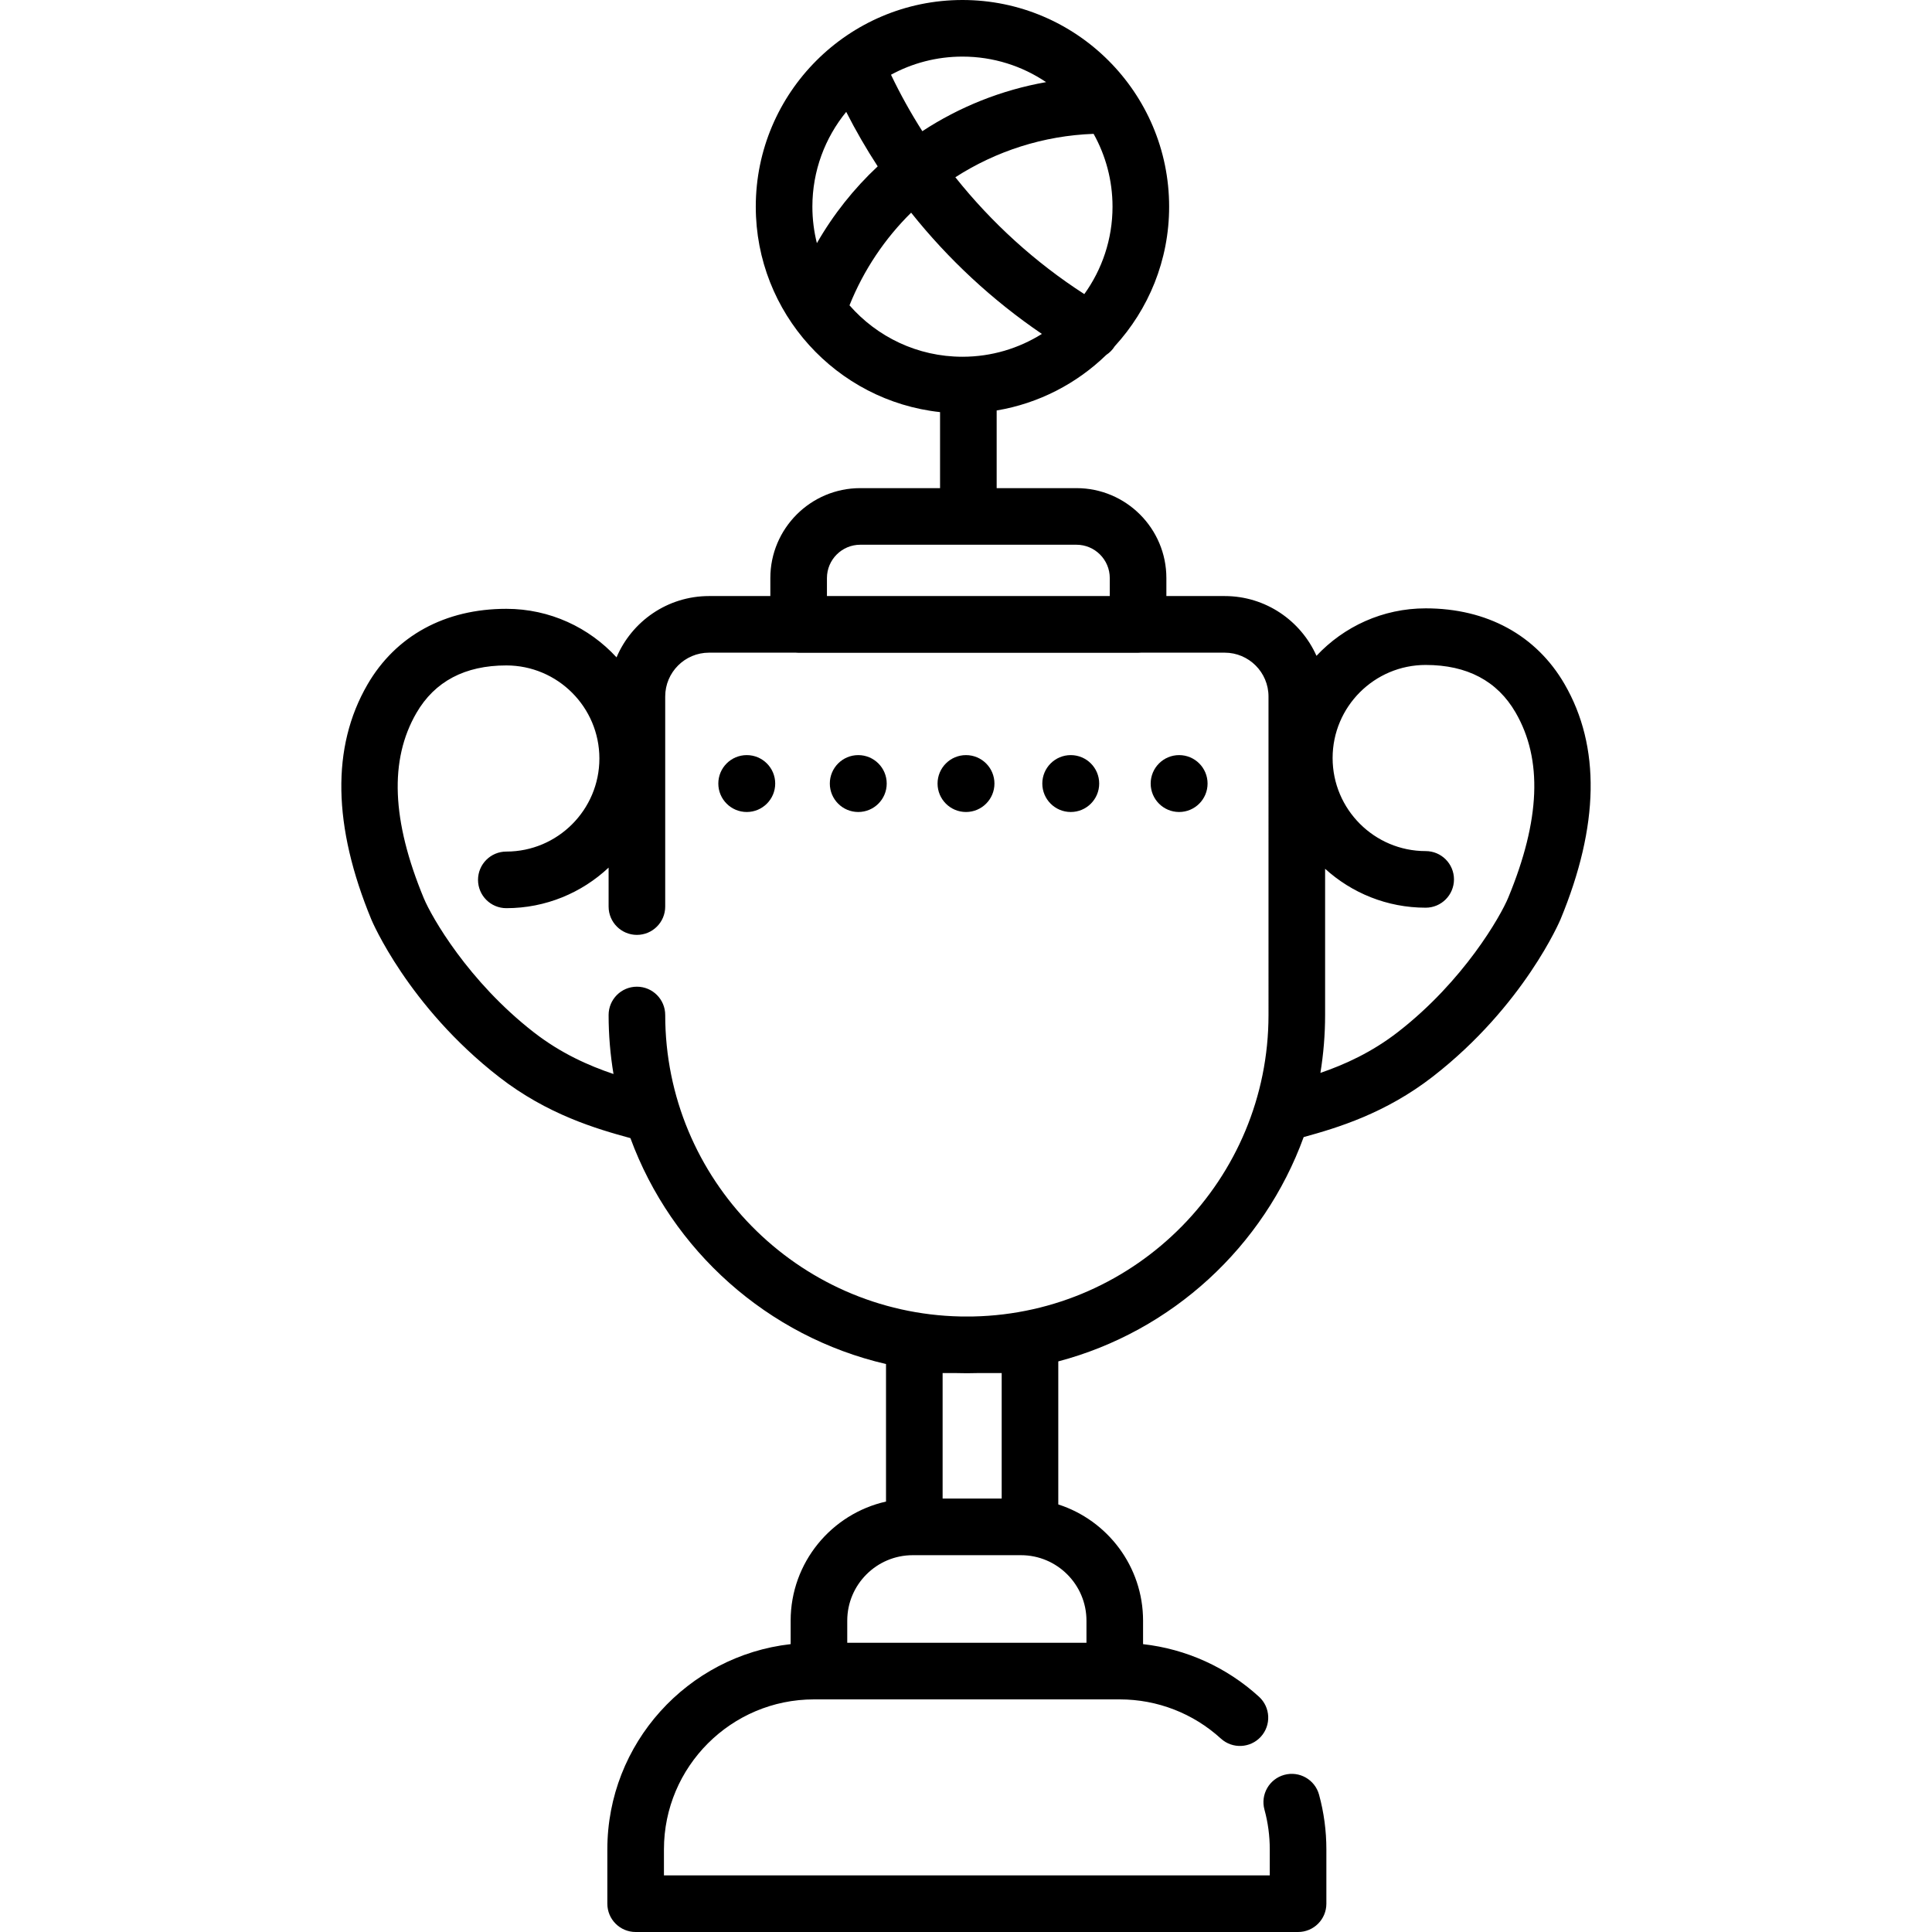 <?xml version="1.0" encoding="iso-8859-1"?>
<!-- Generator: Adobe Illustrator 19.0.0, SVG Export Plug-In . SVG Version: 6.00 Build 0)  -->
<svg xmlns="http://www.w3.org/2000/svg" xmlns:xlink="http://www.w3.org/1999/xlink" version="1.1" id="Layer_1" x="0px" y="0px" viewBox="0 0 512 512" style="enable-background:new 0 0 512 512;" xml:space="preserve">
<g>
	<g>
		<path d="M414.627,181.301c-7.5-12.95-20.571-20.082-36.807-20.082c-11.407,0-21.698,4.847-28.94,12.581    c-4.144-9.32-13.486-15.839-24.326-15.839h-15.452v-4.771c0-13.14-10.69-23.83-23.83-23.83h-21.146v-20.581    c11.194-1.873,21.243-7.15,29.052-14.73c0.88-0.578,1.649-1.345,2.24-2.292c8.944-9.752,14.414-22.74,14.414-36.984    C309.831,24.57,285.261,0,255.06,0c-30.2,0-54.771,24.57-54.771,54.771c0,28.195,21.417,51.475,48.836,54.444v20.144h-21.146    c-13.141,0-23.831,10.69-23.831,23.83v4.771H187.9c-11,0-20.462,6.708-24.511,16.248c-7.255-7.901-17.662-12.864-29.209-12.864    c-16.235,0-29.307,7.132-36.807,20.082c-9.567,16.519-9.209,37.487,1.067,62.324c0.094,0.227,9.665,22.891,33.819,41.664    c12.846,9.984,25.866,13.76,34.807,16.201c10.934,29.78,36.387,52.61,67.736,59.868v36.447    c-14.444,3.242-25.272,16.16-25.272,31.569v6.214c-27.293,3.076-48.578,26.289-48.578,54.391V504.5c0,4.143,3.357,7.5,7.5,7.5    h175.55c4.143,0,7.5-3.357,7.5-7.5v-14.396c0-4.915-0.653-9.792-1.941-14.495c-1.093-3.994-5.215-6.346-9.215-5.252    c-3.995,1.094-6.347,5.22-5.252,9.215c0.935,3.412,1.408,6.955,1.408,10.532V497h-160.55v-6.896    c0-21.917,17.831-39.748,39.748-39.748h1.33h78.395h1.329c9.938,0,19.45,3.687,26.785,10.38c3.061,2.792,7.805,2.575,10.596-0.484    c2.792-3.06,2.575-7.804-0.484-10.596c-8.574-7.824-19.309-12.652-30.726-13.939V429.5c0-14.394-9.449-26.617-22.468-30.808    v-37.908c30.153-7.965,54.477-30.425,65.029-59.445c8.92-2.447,21.674-6.272,34.254-16.05    c24.154-18.772,33.726-41.437,33.82-41.665C423.836,218.789,424.194,197.82,414.627,181.301z M294.831,54.771    c0,8.64-2.779,16.64-7.477,23.169c-13.006-8.383-24.563-18.901-34.178-30.965c10.748-6.918,23.343-11.027,36.641-11.504    C293.006,41.191,294.831,47.771,294.831,54.771z M255.06,15c8.199,0,15.826,2.495,22.163,6.765    c-11.829,2.088-22.968,6.557-32.794,13.001c-3.067-4.811-5.846-9.807-8.308-14.96C241.755,16.742,248.208,15,255.06,15z     M215.289,54.772c0-9.521,3.366-18.269,8.966-25.123c2.521,4.96,5.309,9.779,8.343,14.438    c-6.295,5.89-11.747,12.729-16.115,20.351C215.707,61.342,215.289,58.105,215.289,54.772z M225.125,80.913    c3.768-9.391,9.382-17.694,16.334-24.552c9.851,12.352,21.552,23.231,34.651,32.131c-6.11,3.828-13.324,6.051-21.051,6.051    C243.131,94.542,232.421,89.257,225.125,80.913z M219.148,153.19c0-4.869,3.962-8.83,8.831-8.83h57.292    c4.869,0,8.83,3.961,8.83,8.83v4.771h-74.953V153.19z M287.925,429.5v5.856H224.53V429.5c0-9.572,7.788-17.36,17.36-17.36h0.412    h28.261C280.137,412.14,287.925,419.928,287.925,429.5z M249.803,397.14v-33.261h3.666c0.917,0.026,1.836,0.043,2.759,0.043    c0.923,0,1.842-0.017,2.759-0.043h6.47v33.261H249.803z M336.167,268.984c0,43.509-34.948,78.987-78.245,79.895h-3.388    c-43.297-0.908-78.246-36.385-78.246-79.896c0-4.143-3.357-7.5-7.5-7.5s-7.5,3.357-7.5,7.5c0,5.327,0.448,10.552,1.296,15.642    c-6.549-2.208-13.909-5.45-21.118-11.053c-17.386-13.513-27.124-30.627-29.164-35.556c-8.516-20.581-9.152-36.632-1.947-49.071    c4.842-8.36,12.858-12.599,23.826-12.599c13.6,0,24.664,11.064,24.664,24.664c0,13.6-11.064,24.665-24.664,24.665    c-4.143,0-7.5,3.358-7.5,7.5c0,4.142,3.357,7.5,7.5,7.5c10.476,0,20.01-4.09,27.107-10.747v10.328c0,4.142,3.357,7.5,7.5,7.5    s7.5-3.358,7.5-7.5v-55.68c0-6.403,5.21-11.613,11.613-11.613h22.956c0.26,0.027,0.524,0.042,0.792,0.042h89.953    c0.268,0,0.531-0.015,0.792-0.042h22.16c6.403,0,11.613,5.209,11.613,11.613V268.984z M399.7,237.888    c-2.041,4.931-11.779,22.045-29.165,35.557c-7.024,5.46-14.193,8.679-20.615,10.883c0.816-4.997,1.247-10.122,1.247-15.346    v-38.749c7.047,6.406,16.402,10.315,26.653,10.315c4.143,0,7.5-3.358,7.5-7.5c0-4.142-3.357-7.5-7.5-7.5    c-13.6,0-24.664-11.064-24.664-24.664c0-13.6,11.064-24.665,24.664-24.665c10.968,0,18.984,4.239,23.826,12.6    C408.852,201.258,408.215,217.309,399.7,237.888z"/>
	</g>
</g>
<g>
	<g>
		<circle cx="197.9" cy="207.65" r="7.538"/>
	</g>
</g>
<g>
	<g>
		<circle cx="227.45" cy="207.65" r="7.538"/>
	</g>
</g>
<g>
	<g>
		<circle cx="256" cy="207.65" r="7.538"/>
	</g>
</g>
<g>
	<g>
		<circle cx="283.76" cy="207.65" r="7.538"/>
	</g>
</g>
<g>
	<g>
		<circle cx="312.48" cy="207.65" r="7.538"/>
	</g>
</g>
<g>
</g>
<g>
</g>
<g>
</g>
<g>
</g>
<g>
</g>
<g>
</g>
<g>
</g>
<g>
</g>
<g>
</g>
<g>
</g>
<g>
</g>
<g>
</g>
<g>
</g>
<g>
</g>
<g>
</g>
</svg>
